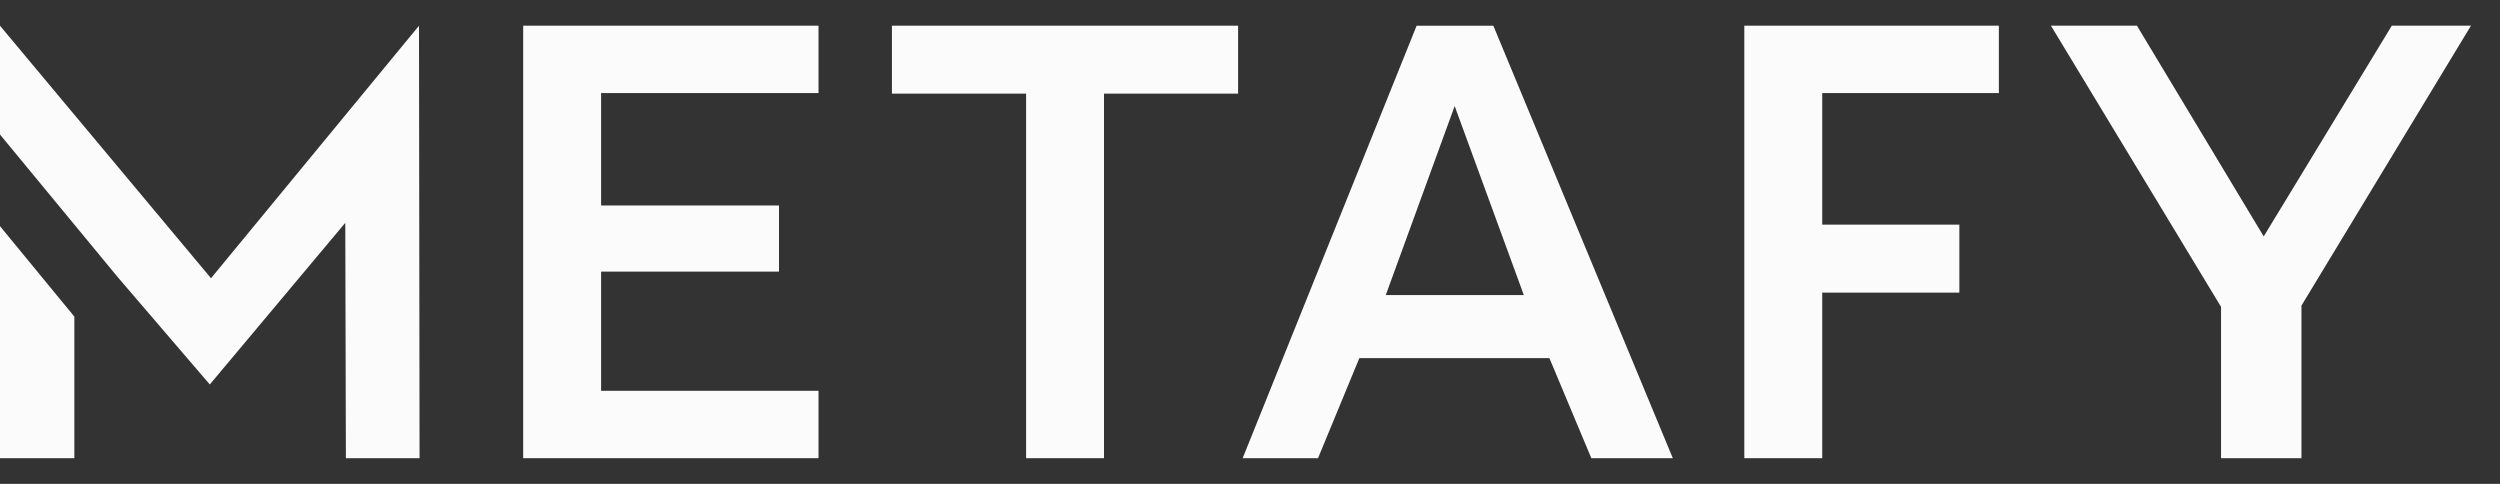 <svg width="62" height="12" viewBox="0 0 62 12" fill="none" xmlns="http://www.w3.org/2000/svg">
<rect x="0" y="0" width="62" height="12" fill="#333333" stroke="none"/>
<g opacity="0.98">
<path d="M12.975 11.363H20.299V9.692H14.907V6.736H19.319V5.096H14.907V2.308H20.299V0.637H12.975V11.363Z" fill="white"/>
<path d="M22.12 2.322H25.447V11.363H27.379V2.322H30.705V0.637H22.12V2.322Z" fill="white"/>
<path d="M35.132 0.638L30.818 11.363H32.687L33.712 8.881H38.425L39.465 11.363H41.486L37.035 0.638H35.132ZM34.367 7.318L36.076 2.63L37.791 7.318H34.367Z" fill="white"/>
<path d="M59.317 0.637L56.14 5.863L52.996 0.637H50.863L55.082 7.61V11.363H57.076V7.579L61.28 0.637H59.317Z" fill="white"/>
<path d="M43.259 11.363H45.191V8.95V7.257H48.592V5.571H45.191V2.308H49.572V0.637H43.259V11.363Z" fill="white"/>
<path d="M2.67029e-05 11.363H1.844V7.852L2.67029e-05 5.609V11.363Z" fill="white"/>
<path d="M5.233 6.9L7.62939e-06 0.638V1.853V3.336L2.918 6.871L5.203 9.535L8.563 5.526L8.578 11.363H10.405L10.391 0.638L5.233 6.9Z" fill="white"/>
</g>
</svg>
